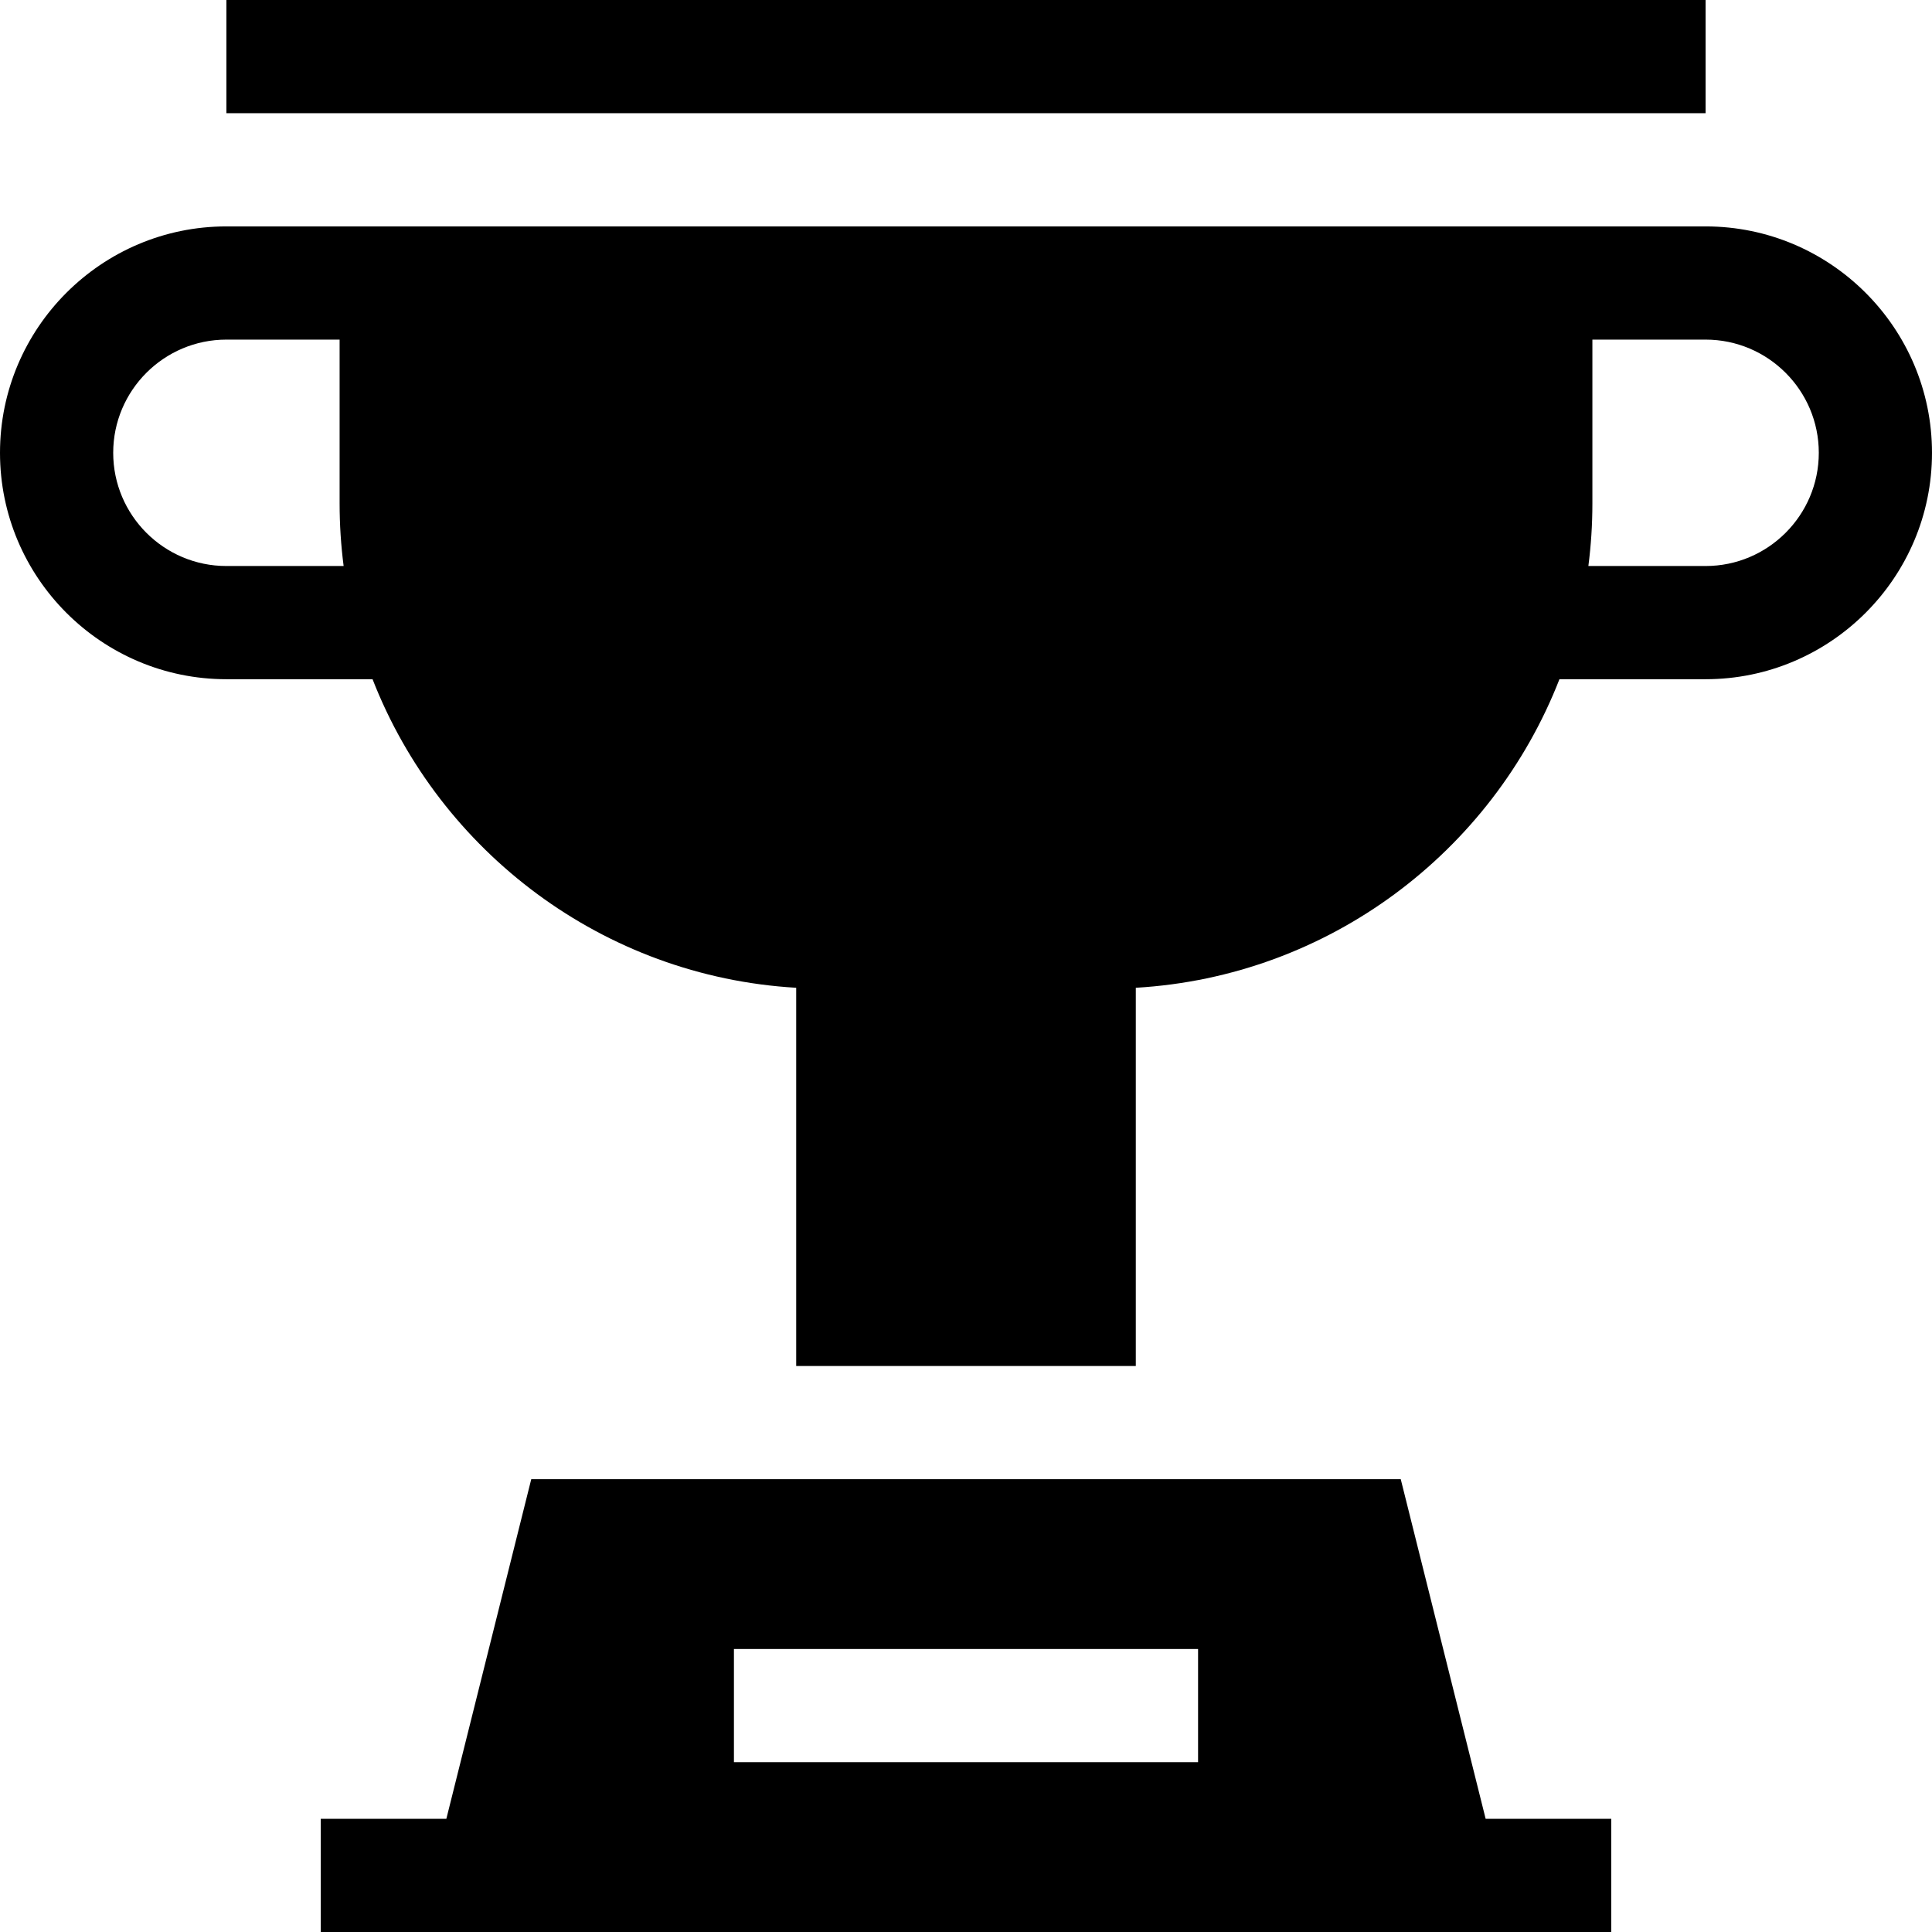 <svg id="Capa_1" enable-background="new 0 0 512 512" height="512" viewBox="0 0 512 512" width="512" xmlns="http://www.w3.org/2000/svg"><g><path d="m371.212 392h-230.424l-22.5 90h-33.288v30h342v-30h-33.289zm-53.712 75h-123v-30h123z"/><path d="m452 60h-392c-33.084 0-60 26.916-60 60s26.916 60 60 60h38.733c17.823 45.703 61.069 78.782 112.267 81.771v100.229h90v-100.229c51.198-2.989 94.445-36.068 112.267-81.771h38.733c33.084 0 60-26.916 60-60s-26.916-60-60-60zm-392 90c-16.542 0-30-13.458-30-30s13.458-30 30-30h30v43.428c0 5.615.364 11.146 1.066 16.572zm392 0h-31.066c.701-5.427 1.066-10.958 1.066-16.572v-43.428h30c16.542 0 30 13.458 30 30s-13.458 30-30 30z"/><path d="m60 0h392v30h-392z"/></g></svg>